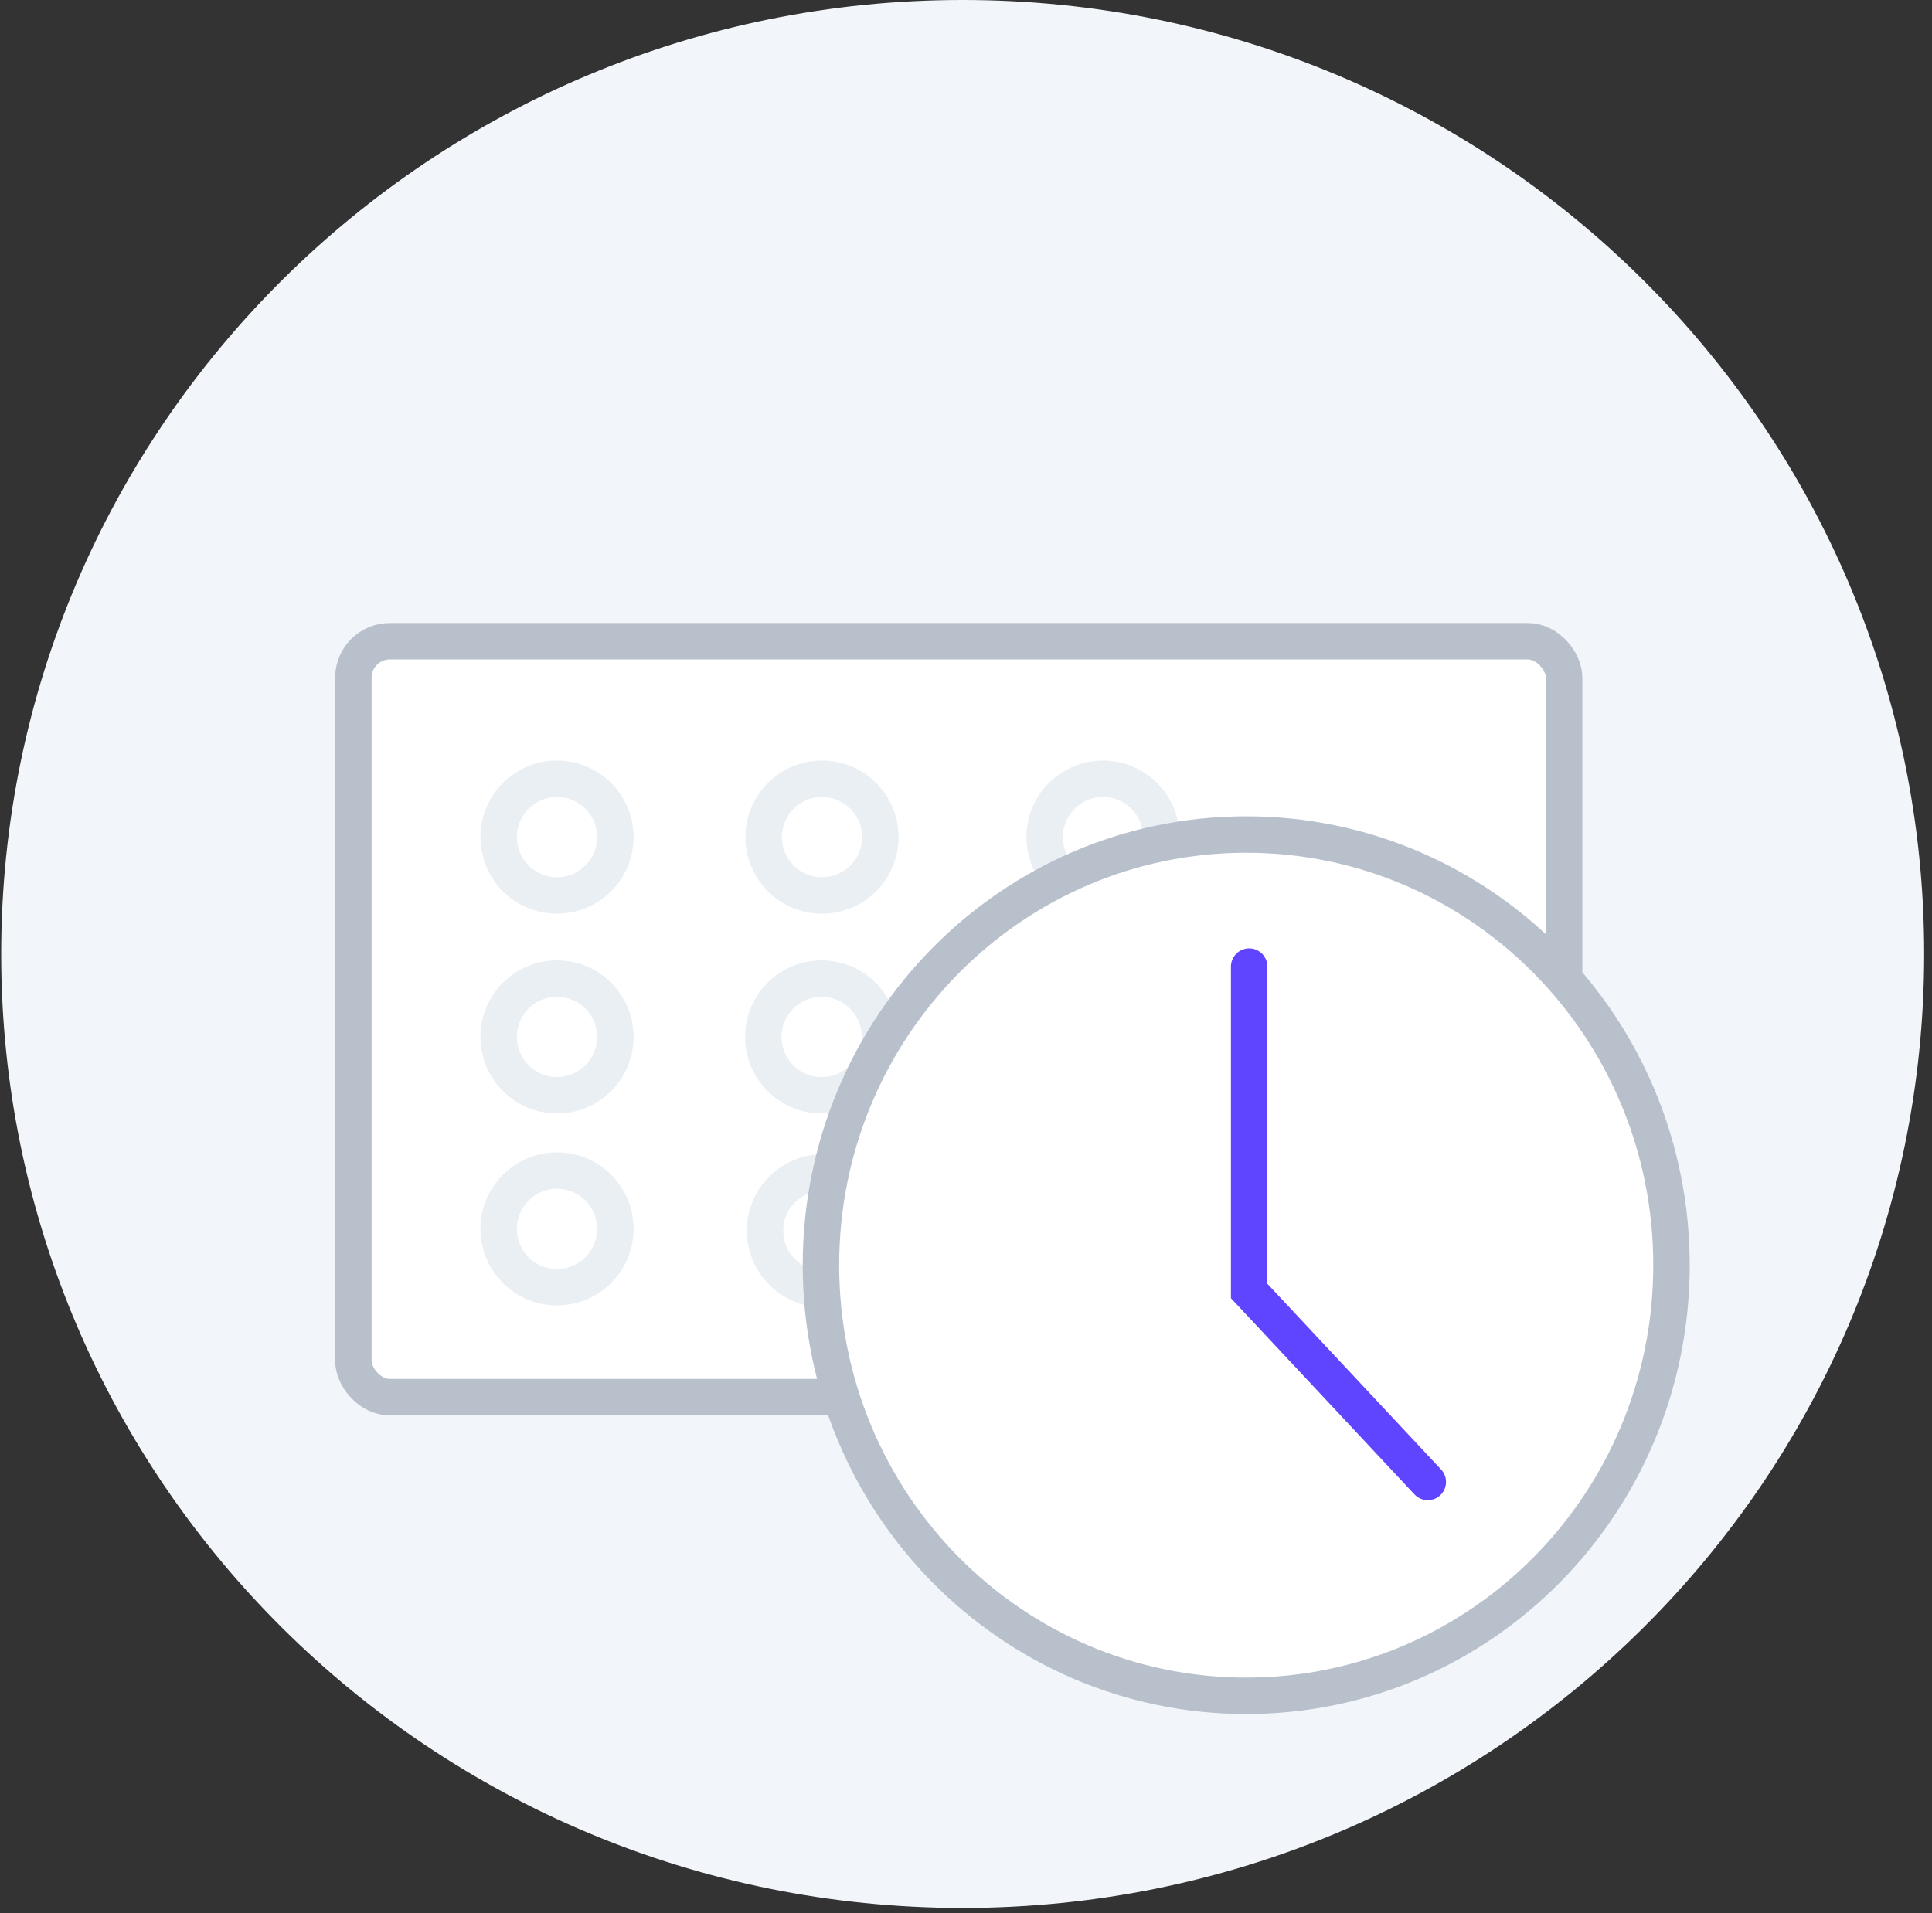 <svg width="106" height="105" viewBox="0 0 106 105" fill="none" xmlns="http://www.w3.org/2000/svg">
<rect x="0" y="0" width="106" height="105" fill="#333333" stroke="none"/>
<path d="M52.817 104.702C81.952 104.702 105.57 81.264 105.57 52.351C105.57 23.438 81.952 0 52.817 0C23.683 0 0.065 23.438 0.065 52.351C0.065 81.264 23.683 104.702 52.817 104.702Z" fill="#F2F5FA"/>
<rect x="19.388" y="35.19" width="66.428" height="41.484" rx="2" fill="white" stroke="#B8C0CC" stroke-width="2"/>
<circle cx="30.561" cy="45.94" r="3.201" fill="white" stroke="#EAEFF4" stroke-width="2"/>
<circle cx="30.561" cy="56.905" r="3.201" fill="white" stroke="#EAEFF4" stroke-width="2"/>
<circle cx="45.081" cy="56.905" r="3.201" fill="white" stroke="#EAEFF4" stroke-width="2"/>
<circle cx="45.176" cy="67.54" r="3.201" fill="white" stroke="#EAEFF4" stroke-width="2"/>
<circle cx="30.561" cy="67.439" r="3.201" fill="white" stroke="#EAEFF4" stroke-width="2"/>
<circle cx="45.099" cy="45.94" r="3.201" fill="white" stroke="#EAEFF4" stroke-width="2"/>
<circle cx="60.516" cy="45.94" r="3.201" fill="white" stroke="#EAEFF4" stroke-width="2"/>
<path d="M68.374 93.063C81.261 93.063 91.707 82.482 91.707 69.43C91.707 56.379 81.261 45.798 68.374 45.798C55.488 45.798 45.041 56.379 45.041 69.43C45.041 82.482 55.488 93.063 68.374 93.063Z" fill="white" stroke="#B8C0CC" stroke-width="2"/>
<path d="M68.536 53.045V70.848L78.336 81.326" stroke="#5F45FF" stroke-width="2" stroke-linecap="round"/>
</svg>
